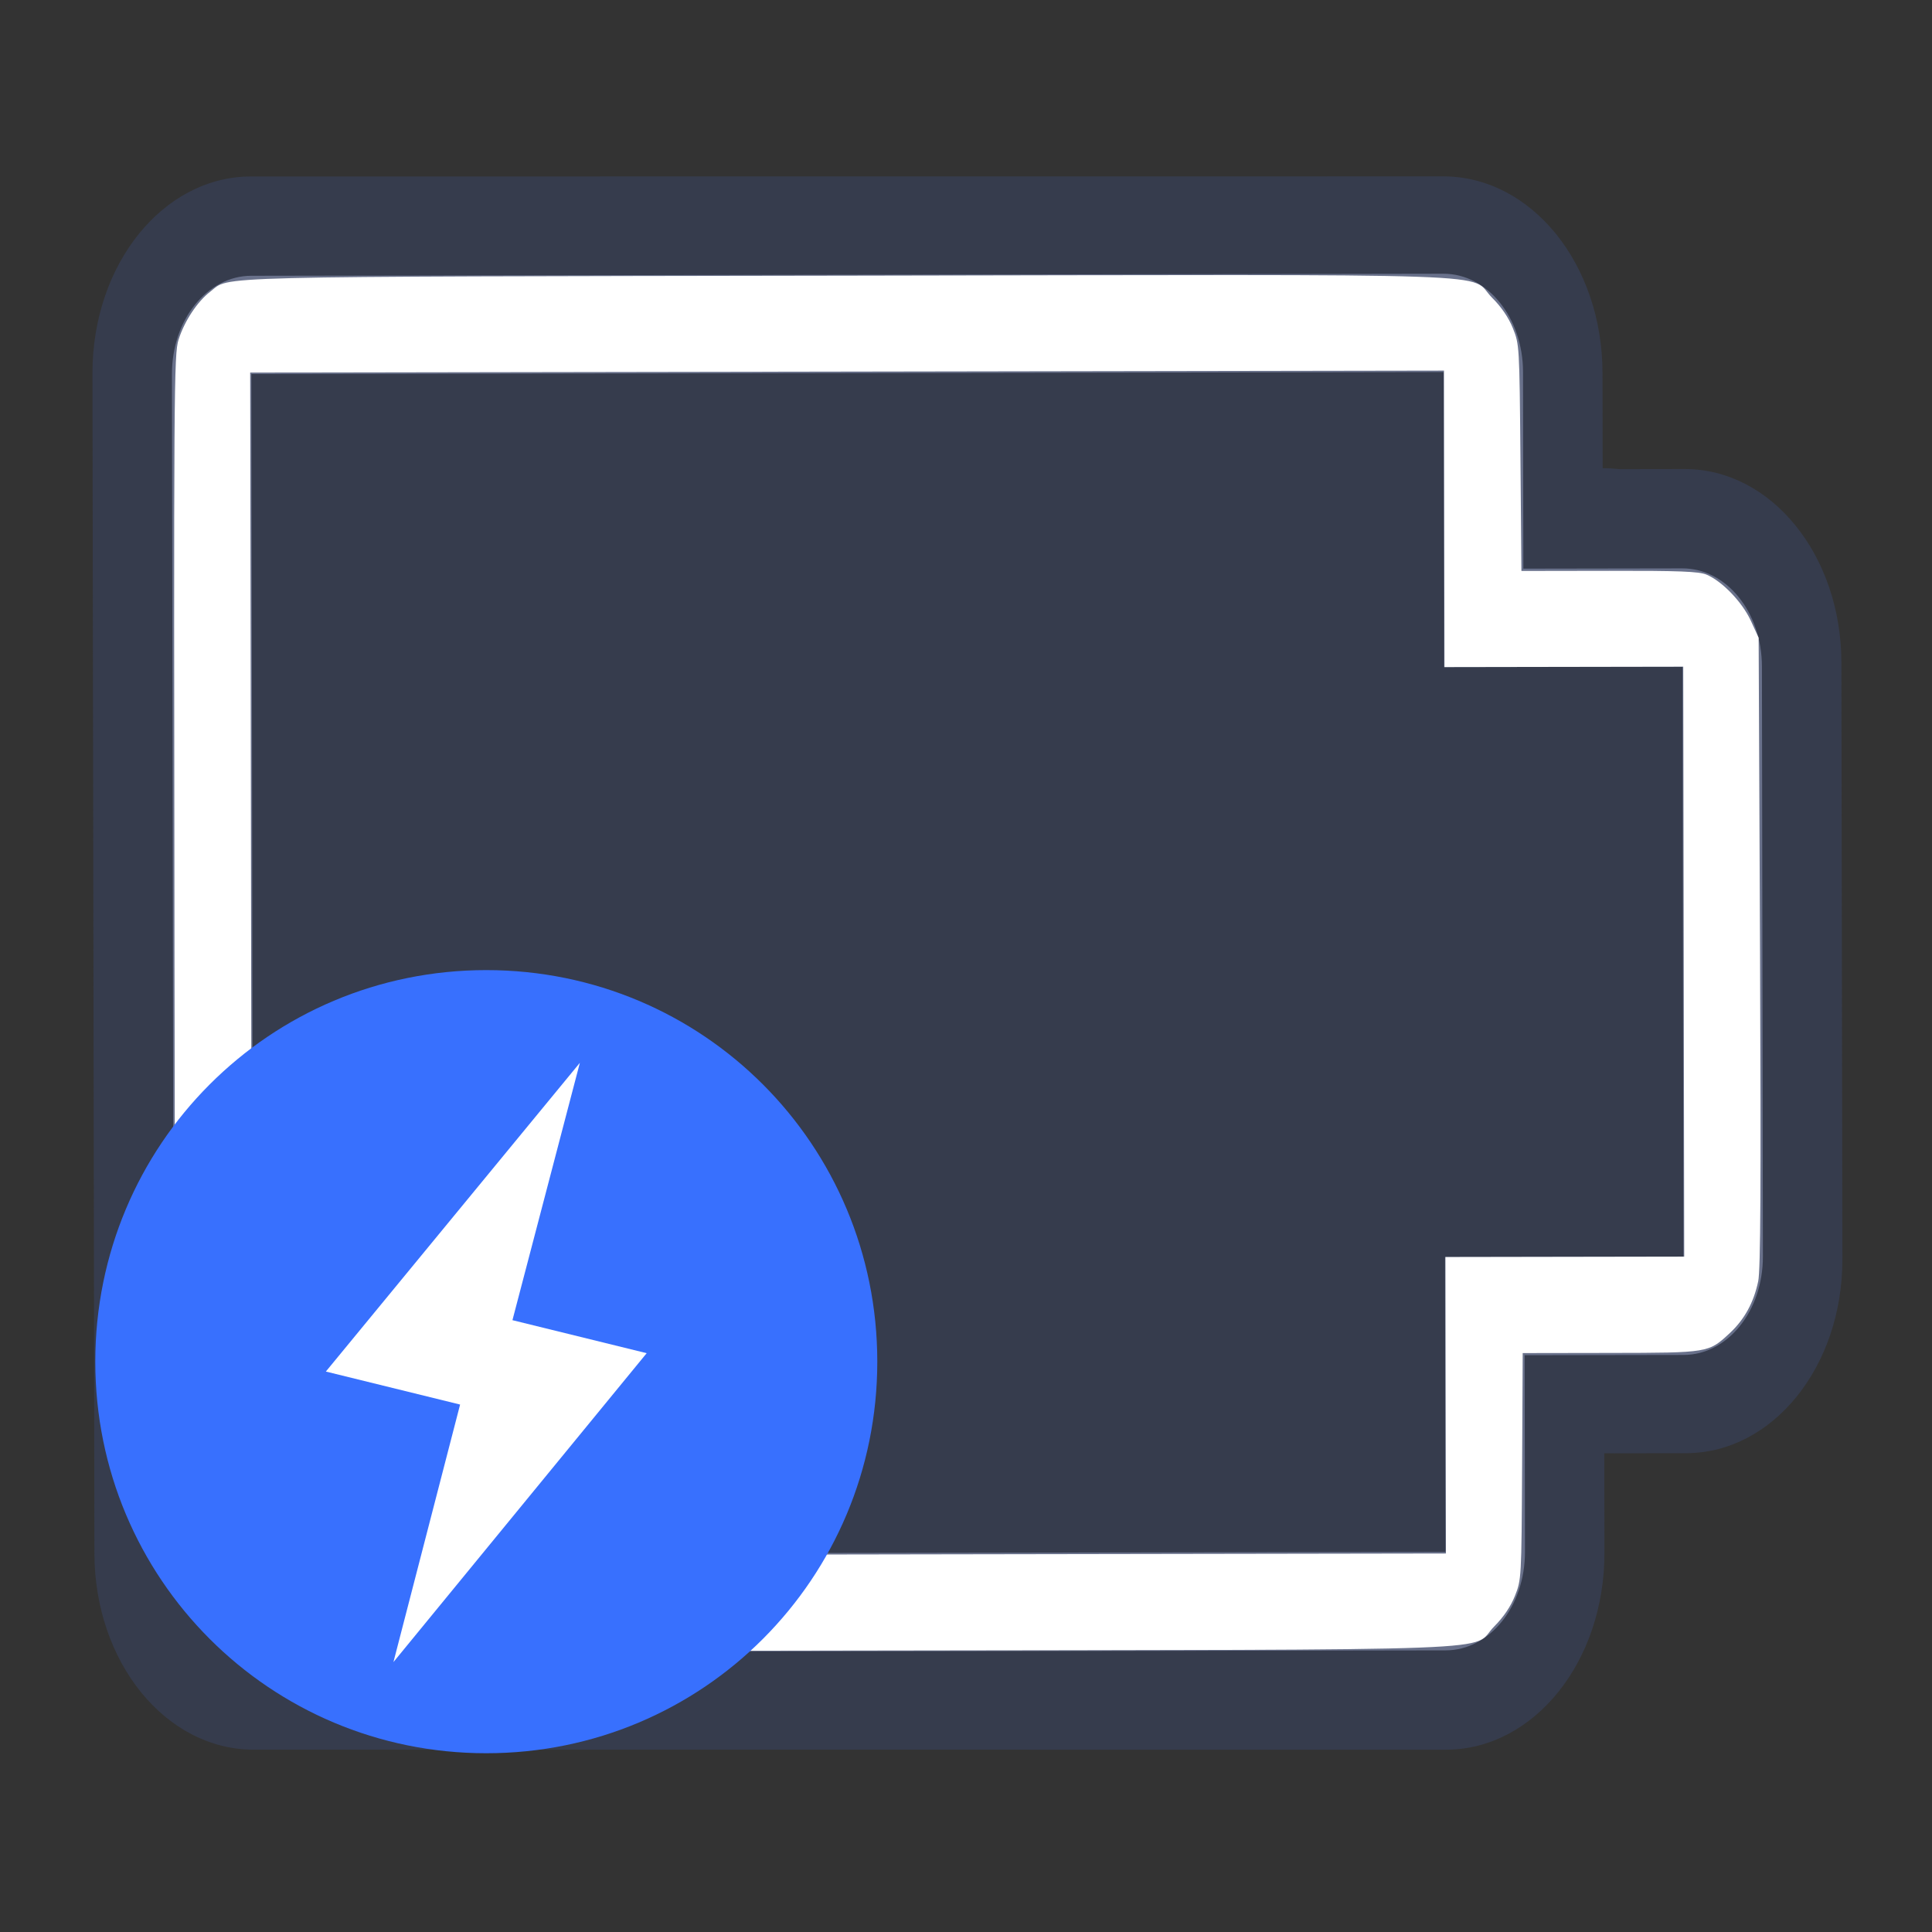 <?xml version="1.0" encoding="UTF-8" standalone="no"?>
<!-- Created with Inkscape (http://www.inkscape.org/) -->

<svg
   width="22"
   height="22"
   viewBox="0 0 22 22"
   version="1.1"
   id="svg1"
   inkscape:version="1.4.2 (ebf0e940d0, 2025-05-08)"
   sodipodi:docname="battery-000-charging.svg"
   xmlns:inkscape="http://www.inkscape.org/namespaces/inkscape"
   xmlns:sodipodi="http://sodipodi.sourceforge.net/DTD/sodipodi-0.dtd"
   xmlns="http://www.w3.org/2000/svg"
   xmlns:svg="http://www.w3.org/2000/svg">
  <rect x="0" y="0" width="22" height="22" fill="#333333" stroke="none"/>
  <sodipodi:namedview
     id="namedview1"
     pagecolor="#ffffff"
     bordercolor="#000000"
     borderopacity="0.25"
     inkscape:showpageshadow="false"
     inkscape:pageopacity="0.0"
     inkscape:pagecheckerboard="true"
     inkscape:deskcolor="#d1d1d1"
     inkscape:document-units="px"
     inkscape:zoom="41.000765"
     inkscape:cx="4.9389322"
     inkscape:cy="13.32902"
     inkscape:window-width="1920"
     inkscape:window-height="1006"
     inkscape:window-x="0"
     inkscape:window-y="0"
     inkscape:window-maximized="1"
     inkscape:current-layer="g4"
     showgrid="true">
    <inkscape:grid
       id="grid1"
       units="px"
       originx="0"
       originy="0"
       spacingx="1"
       spacingy="1"
       empcolor="#0099e5"
       empopacity="0.302"
       color="#0099e5"
       opacity="0.149"
       empspacing="5"
       enabled="true"
       visible="true" />
  </sodipodi:namedview>
  <defs
     id="defs1" />
  <g
     inkscape:label="Capa 1"
     inkscape:groupmode="layer"
     id="layer1">
    <g
       id="g3"
       transform="rotate(89.906,10.987,10.983)">
      <g
         id="g2"
         transform="matrix(0,-0.905,1.121,0,0.879,24.526)">
        <path
           id="rect7-3"
           style="fill:#363c4d;fill-opacity:1;stroke-width:1.999;stroke-linecap:round;stroke-linejoin:round;paint-order:stroke fill markers"
           d="M 6,1 C 4.892,0.999 4,1.891 4,2.998 V 14.983 c 0,1.107 0.892,1.996 2,1.998 l 15,0.02 c 1.108,0.001 2,-0.891 2,-1.998 v -1.01 h 1.031 C 25.122,13.992 26,13.115 26,12.026 v -0.059 -6.002 c 0,-6.52e-4 1e-6,-0.001 0,-0.002 C 26,4.873 25.122,3.996 24.031,3.996 H 23.217 C 23.142,3.99 23.069,3.986 23,3.986 V 3.017 C 23,1.91 22.108,1.021 21,1.019 Z" />
        <path
           id="rect4-7"
           style="fill:#69718b;fill-opacity:1;stroke-width:1.999;stroke-linecap:round;stroke-linejoin:round;paint-order:stroke fill markers"
           d="m 6,2.009 c -0.554,0 -1,0.445 -1,0.999 v 11.985 c 0,0.553 0.446,0.999 1,0.999 h 15 c 0.554,0 1,-0.445 1,-0.999 v -1.998 h 2 c 0.554,0 1,-0.445 1,-0.999 V 6.004 C 25,5.45 24.554,5.005 24,5.005 H 22 V 3.007 c 0,-0.553 -0.446,-0.999 -1,-0.999 z"
           sodipodi:nodetypes="sssssscsssscsss" />
        <path
           id="rect1-5"
           style="fill:#363c4d;fill-opacity:1;stroke-width:1.999;stroke-linecap:round;stroke-linejoin:round;paint-order:stroke fill markers"
           d="m 6,3.007 v 11.985 h 15 v -2.996 h 3 V 6.004 H 21 V 3.007 Z"
           sodipodi:nodetypes="ccccccccc" />
      </g>
      <path
         style="fill:#ffffff;stroke-width:0.031"
         d="M 3.857,19.925 C 3.646,19.858 3.422,19.709 3.311,19.563 3.131,19.327 3.141,19.754 3.141,12.297 3.141,4.52 3.114,5.257 3.405,4.966 3.509,4.862 3.629,4.78 3.751,4.731 3.936,4.657 3.948,4.656 5.227,4.647 L 6.516,4.638 V 3.638 c 0,-0.799 0.009,-1.021 0.045,-1.107 C 6.635,2.354 6.872,2.126 7.086,2.027 L 7.281,1.938 10.859,1.928 c 2.664,-0.007 3.622,-2.958e-4 3.75,0.027 0.244,0.052 0.435,0.158 0.59,0.325 0.224,0.243 0.223,0.237 0.223,1.358 V 4.638 l 1.289,0.009 c 1.278,0.009 1.291,0.01 1.476,0.084 0.122,0.049 0.242,0.131 0.346,0.235 0.291,0.291 0.264,-0.446 0.264,7.331 0,7.457 0.01,7.029 -0.17,7.266 -0.114,0.15 -0.337,0.295 -0.556,0.364 -0.178,0.055 -0.46,0.058 -7.112,0.056 -6.566,-0.002 -6.936,-0.005 -7.102,-0.058 z M 17.703,12.312 V 5.516 h -1.688 -1.688 V 4.156 2.797 H 10.969 7.609 V 4.156 5.516 h -1.688 -1.688 v 6.797 6.797 h 6.734 6.734 z"
         id="path1" />
    </g>
    <g
       id="g4"
       transform="matrix(1.116,0,0,1.42,5.654,-7.169)">
      <g
         id="g1"
         transform="matrix(0,-0.895,1.118,0,-40.689,83.57)" />
      <g
         fill-rule="nonzero"
         id="g5"
         transform="matrix(0.399,0,0,0.314,-14.468,4.664)">
        <path
           d="M 35.999,26 C 30.46,26 26,30.46 26,36 c 0,5.54 4.46,10 9.999,10 5.54,0 9.999,-4.46 9.999,-10 0,-5.54 -4.459,-10 -9.999,-10 z"
           fill="#3870fe"
           id="path4" />
        <path
           transform="rotate(13.797,-94.039,139.784)"
           d="M 8,0 7.893,6.794 h 3.535 L 7.02,16 7.107,9.206 H 3.572 Z"
           fill="#ffffff"
           id="path5" />
      </g>
    </g>
  </g>
</svg>
